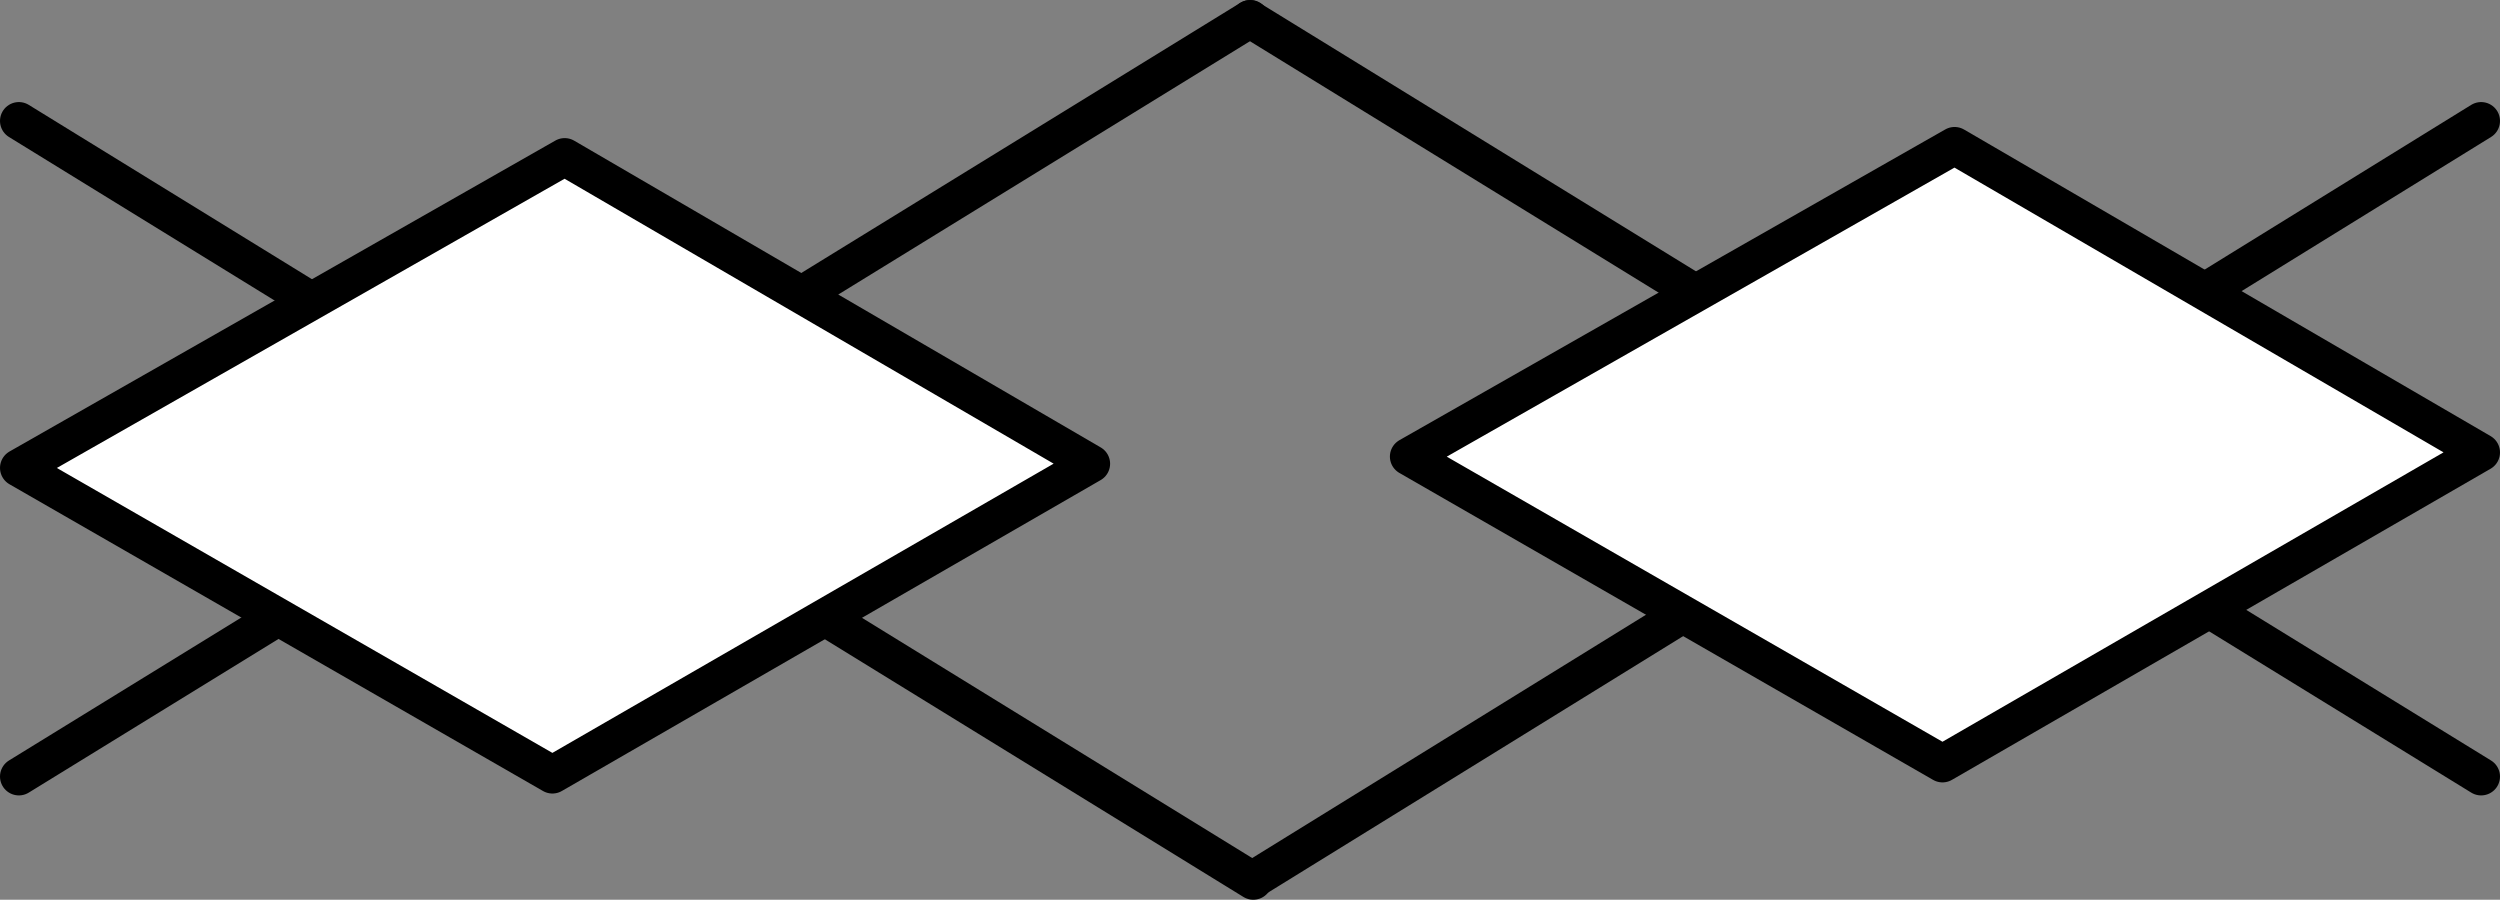 <svg xmlns="http://www.w3.org/2000/svg" viewBox="0 0 132.51 47.69"><rect x="0" y="0" width="132.51" height="47.69" fill="#808080" stroke="none"/><defs><style>.cls-1{fill:none;}.cls-1,.cls-2{stroke:#000;stroke-linecap:round;stroke-linejoin:round;stroke-width:2px;}.cls-2{fill:#fff;}</style></defs><title>Ativo 15</title><g id="Camada_2" data-name="Camada 2"><g id="Layer_1" data-name="Layer 1"><line class="cls-1" x1="1" y1="6.41" x2="66.43" y2="46.69"/><line class="cls-1" x1="66.25" y1="1.01" x2="131.51" y2="41.16"/><line class="cls-1" x1="66.27" y1="1" x2="1" y2="41.16"/><line class="cls-1" x1="131.51" y1="6.41" x2="66.59" y2="46.52"/><polygon class="cls-2" points="29.28 41.06 57.84 24.58 29.93 8.32 1 24.8 29.28 41.06"/><polygon class="cls-2" points="102.96 40.47 131.51 23.98 103.6 7.73 74.67 24.2 102.96 40.47"/></g></g></svg>